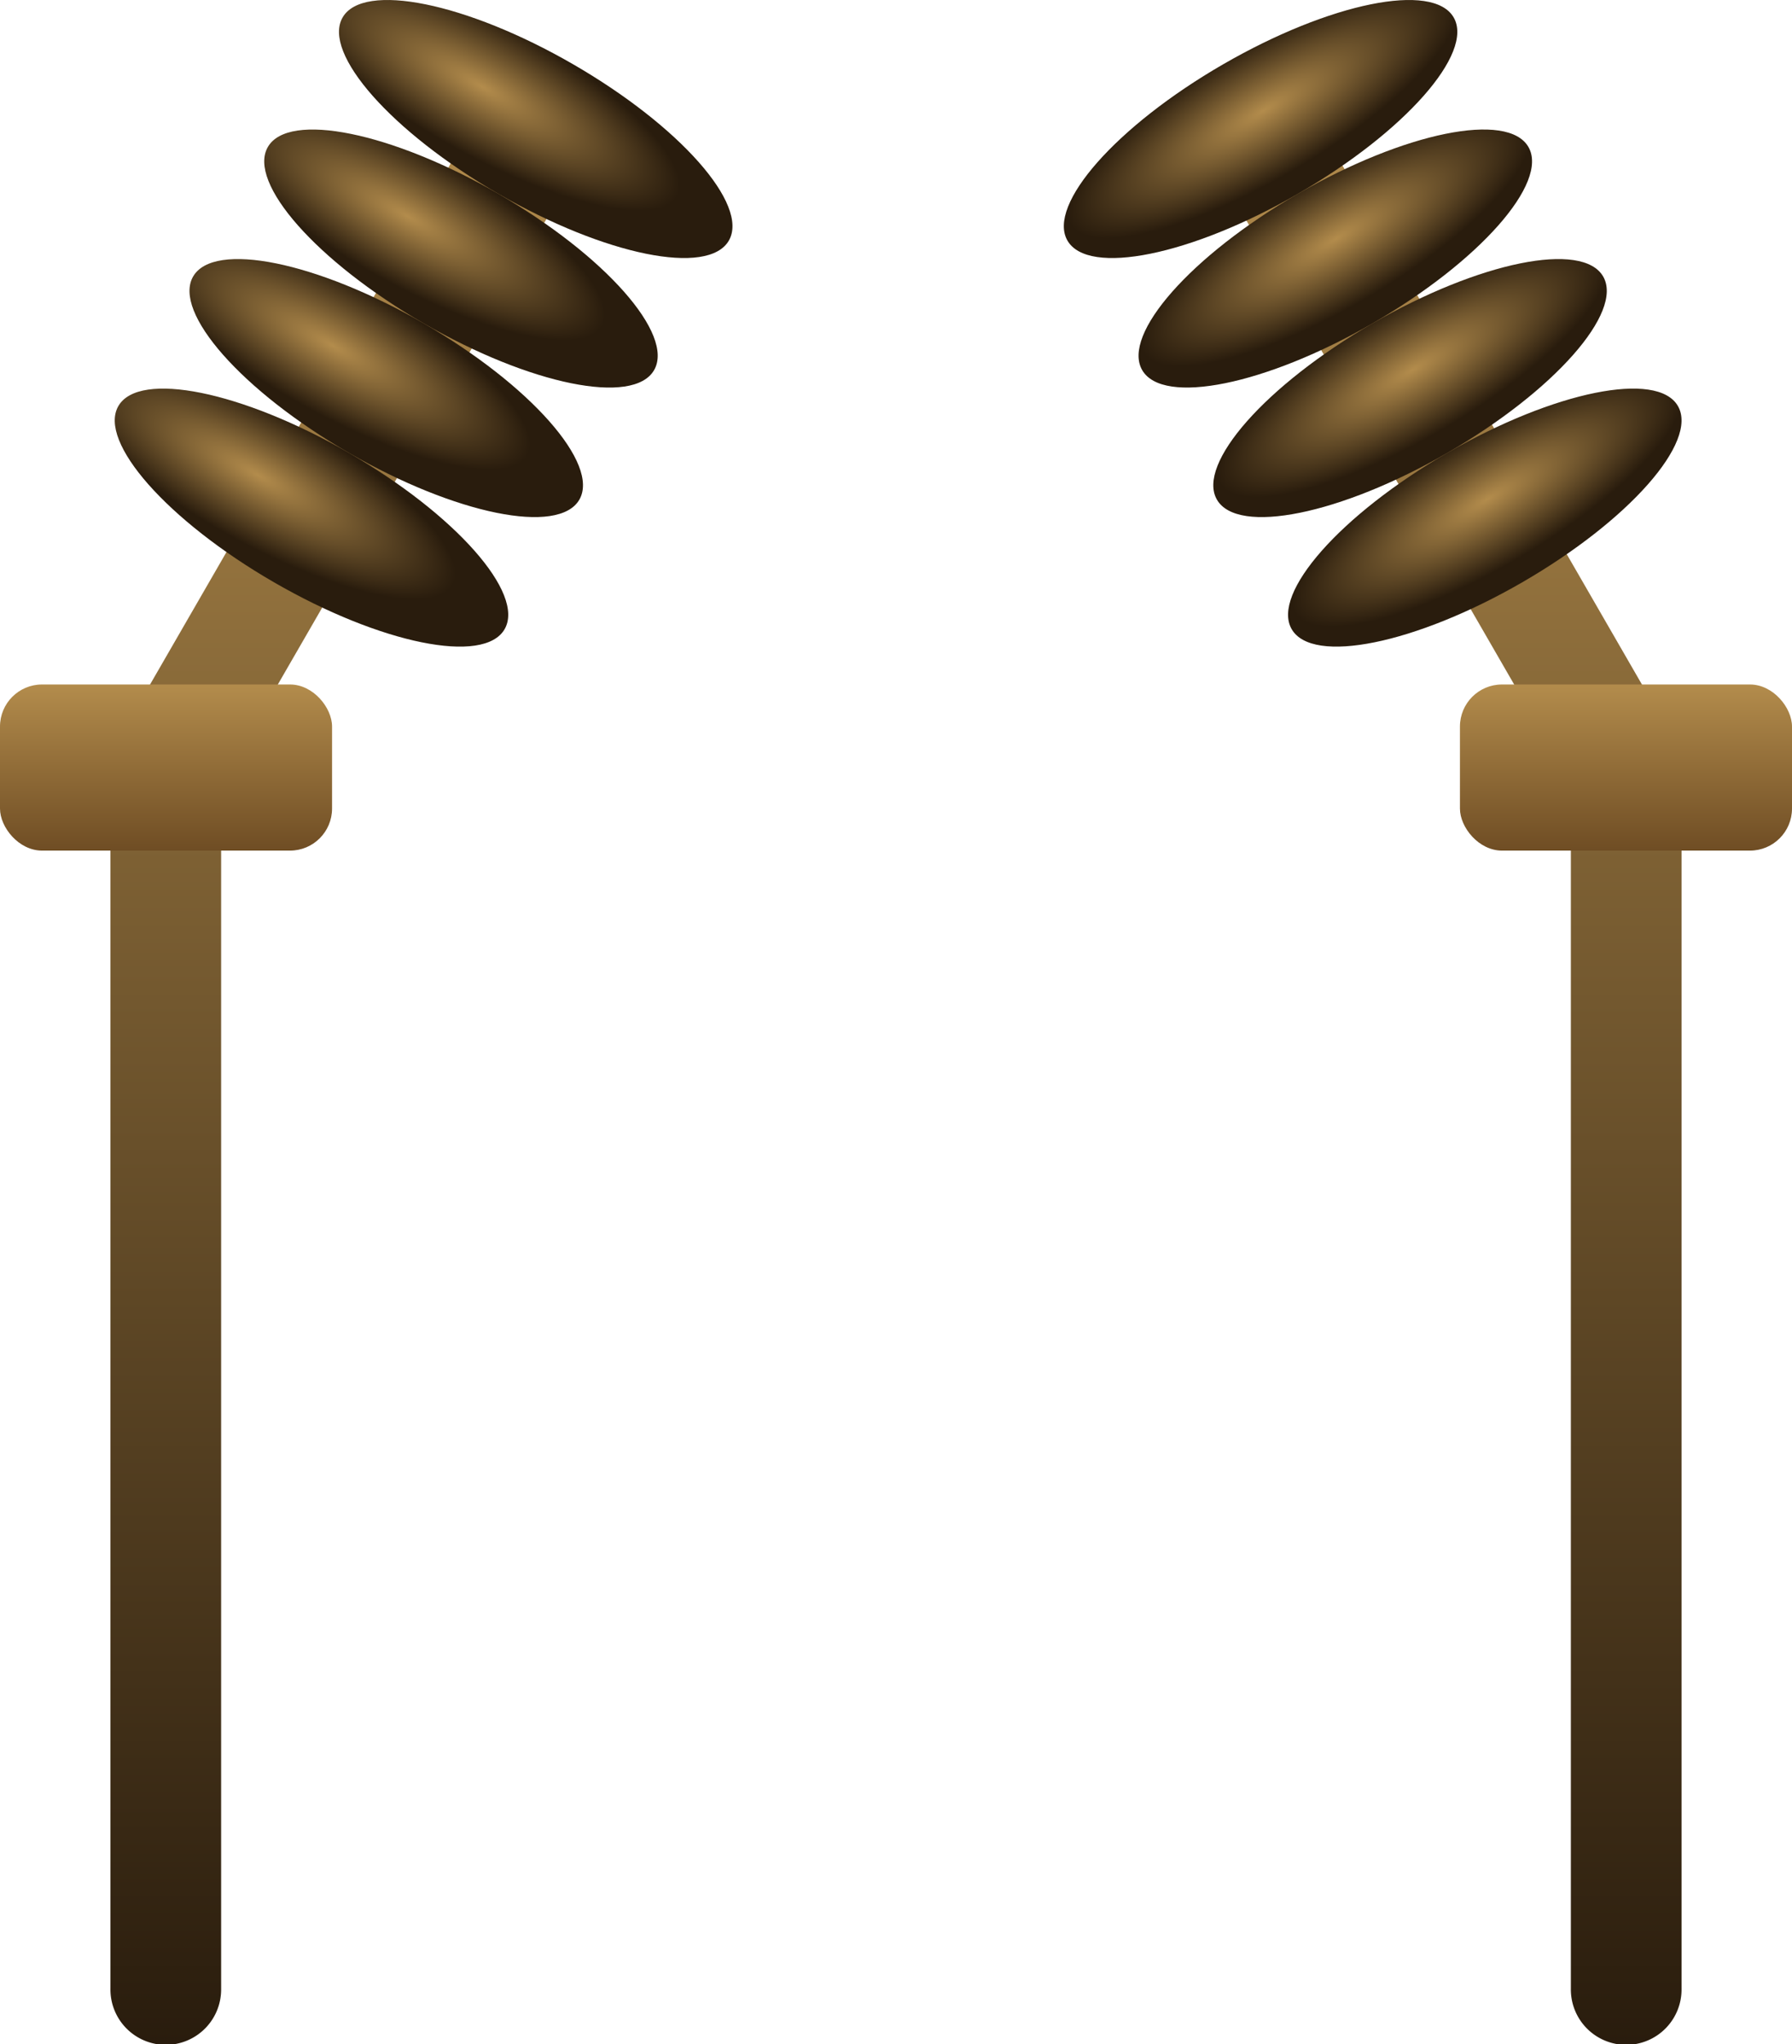 <svg id="Layer_1" data-name="Layer 1" xmlns="http://www.w3.org/2000/svg" xmlns:xlink="http://www.w3.org/1999/xlink" viewBox="0 0 131.901 150.366"><defs><style>.cls-1{fill:url(#linear-gradient);}.cls-2{fill:url(#radial-gradient);}.cls-3{fill:url(#radial-gradient-2);}.cls-4{fill:url(#radial-gradient-3);}.cls-5{fill:url(#radial-gradient-4);}.cls-6{fill:url(#linear-gradient-2);}.cls-7{fill:url(#linear-gradient-3);}.cls-8{fill:url(#linear-gradient-4);}.cls-9{fill:url(#radial-gradient-5);}.cls-10{fill:url(#radial-gradient-6);}.cls-11{fill:url(#radial-gradient-7);}.cls-12{fill:url(#radial-gradient-8);}</style><linearGradient id="linear-gradient" x1="60.129" y1="33.599" x2="60.129" y2="176.536" gradientUnits="userSpaceOnUse"><stop offset="0" stop-color="#b38c4c"/><stop offset="1" stop-color="#291c0d"/></linearGradient><radialGradient id="radial-gradient" cx="60.674" cy="62.99" r="16.442" gradientTransform="matrix(0.011, 1, -0.298, 0.003, 76.702, -1.572)" xlink:href="#linear-gradient"/><radialGradient id="radial-gradient-2" cx="66.176" cy="53.462" r="16.442" gradientTransform="matrix(0.011, 1, -0.298, 0.003, 79.3, -16.572)" xlink:href="#linear-gradient"/><radialGradient id="radial-gradient-3" cx="71.677" cy="43.933" r="16.442" gradientTransform="matrix(0.011, 1, -0.298, 0.003, 81.898, -31.571)" xlink:href="#linear-gradient"/><radialGradient id="radial-gradient-4" cx="77.178" cy="34.404" r="16.442" gradientTransform="matrix(0.011, 1, -0.298, 0.003, 84.497, -46.57)" xlink:href="#linear-gradient"/><linearGradient id="linear-gradient-2" x1="12.221" y1="50.354" x2="12.221" y2="62.574" gradientUnits="userSpaceOnUse"><stop offset="0" stop-color="#b38c4c"/><stop offset="1" stop-color="#6f4d24"/></linearGradient><linearGradient id="linear-gradient-3" x1="141.646" y1="33.599" x2="141.646" y2="176.536" xlink:href="#linear-gradient"/><linearGradient id="linear-gradient-4" x1="154.618" y1="76.524" x2="154.618" y2="88.745" gradientTransform="translate(309.235 165.269) rotate(-180)" xlink:href="#linear-gradient-2"/><radialGradient id="radial-gradient-5" cx="379.773" cy="-273.661" r="16.442" gradientTransform="matrix(1, -0.011, 0.003, 0.298, -233.896, 148.907)" xlink:href="#linear-gradient"/><radialGradient id="radial-gradient-6" cx="385.274" cy="-283.19" r="16.442" gradientTransform="matrix(1, -0.011, 0.003, 0.298, -244.868, 142.281)" xlink:href="#linear-gradient"/><radialGradient id="radial-gradient-7" cx="390.776" cy="-292.719" r="16.442" gradientTransform="translate(-255.84 135.655) rotate(-0.613) scale(1 0.299)" xlink:href="#linear-gradient"/><radialGradient id="radial-gradient-8" cx="396.277" cy="-302.248" r="16.442" gradientTransform="matrix(1, -0.011, 0.003, 0.298, -266.812, 129.03)" xlink:href="#linear-gradient"/></defs><title>RET</title><path class="cls-1" d="M75.153,34.146a4.072,4.072,0,0,0-5.564,1.491L43.611,80.631c-.042.074-.065.152-.1.227a3.448,3.448,0,0,0-.3.788c-.028.109-.056.218-.075.331a4.011,4.011,0,0,0-.051.5c0,.063-.019.121-.019.185v89.8a4.074,4.074,0,1,0,8.147,0V83.753L76.644,39.71A4.073,4.073,0,0,0,75.153,34.146Z" transform="translate(-34.937 -26.17)"/><ellipse class="cls-2" cx="57.864" cy="64.248" rx="5.501" ry="16.414" transform="translate(-61.645 56.066) rotate(-60)"/><ellipse class="cls-3" cx="63.366" cy="54.719" rx="5.501" ry="16.414" transform="translate(-50.642 56.066) rotate(-60)"/><ellipse class="cls-4" cx="68.867" cy="45.19" rx="5.501" ry="16.414" transform="translate(-39.639 56.066) rotate(-60)"/><ellipse class="cls-5" cx="74.369" cy="35.662" rx="5.501" ry="16.414" transform="translate(-28.636 56.066) rotate(-60)"/><rect class="cls-6" y="50.354" width="24.441" height="12.221" rx="3.094" ry="3.094"/><path class="cls-7" d="M126.622,34.146a4.072,4.072,0,0,1,5.564,1.491l25.977,44.994c.042.074.065.152.1.227a3.448,3.448,0,0,1,.3.788c.028.109.056.218.075.331a4.011,4.011,0,0,1,.051.5c0,.063.019.121.019.185v89.8a4.074,4.074,0,1,1-8.147,0V83.753L125.131,39.71A4.073,4.073,0,0,1,126.622,34.146Z" transform="translate(-34.937 -26.17)"/><rect class="cls-8" x="142.397" y="76.524" width="24.441" height="12.221" rx="3.094" ry="3.094" transform="translate(274.298 139.099) rotate(180)"/><ellipse class="cls-9" cx="144.226" cy="64.248" rx="16.414" ry="5.501" transform="translate(-47.738 54.55) rotate(-30)"/><ellipse class="cls-10" cx="138.724" cy="54.719" rx="16.414" ry="5.501" transform="translate(-43.711 50.523) rotate(-30)"/><ellipse class="cls-11" cx="133.223" cy="45.19" rx="16.414" ry="5.501" transform="translate(-39.684 46.495) rotate(-30)"/><ellipse class="cls-12" cx="127.721" cy="35.662" rx="16.414" ry="5.501" transform="translate(-35.656 42.468) rotate(-30)"/></svg>